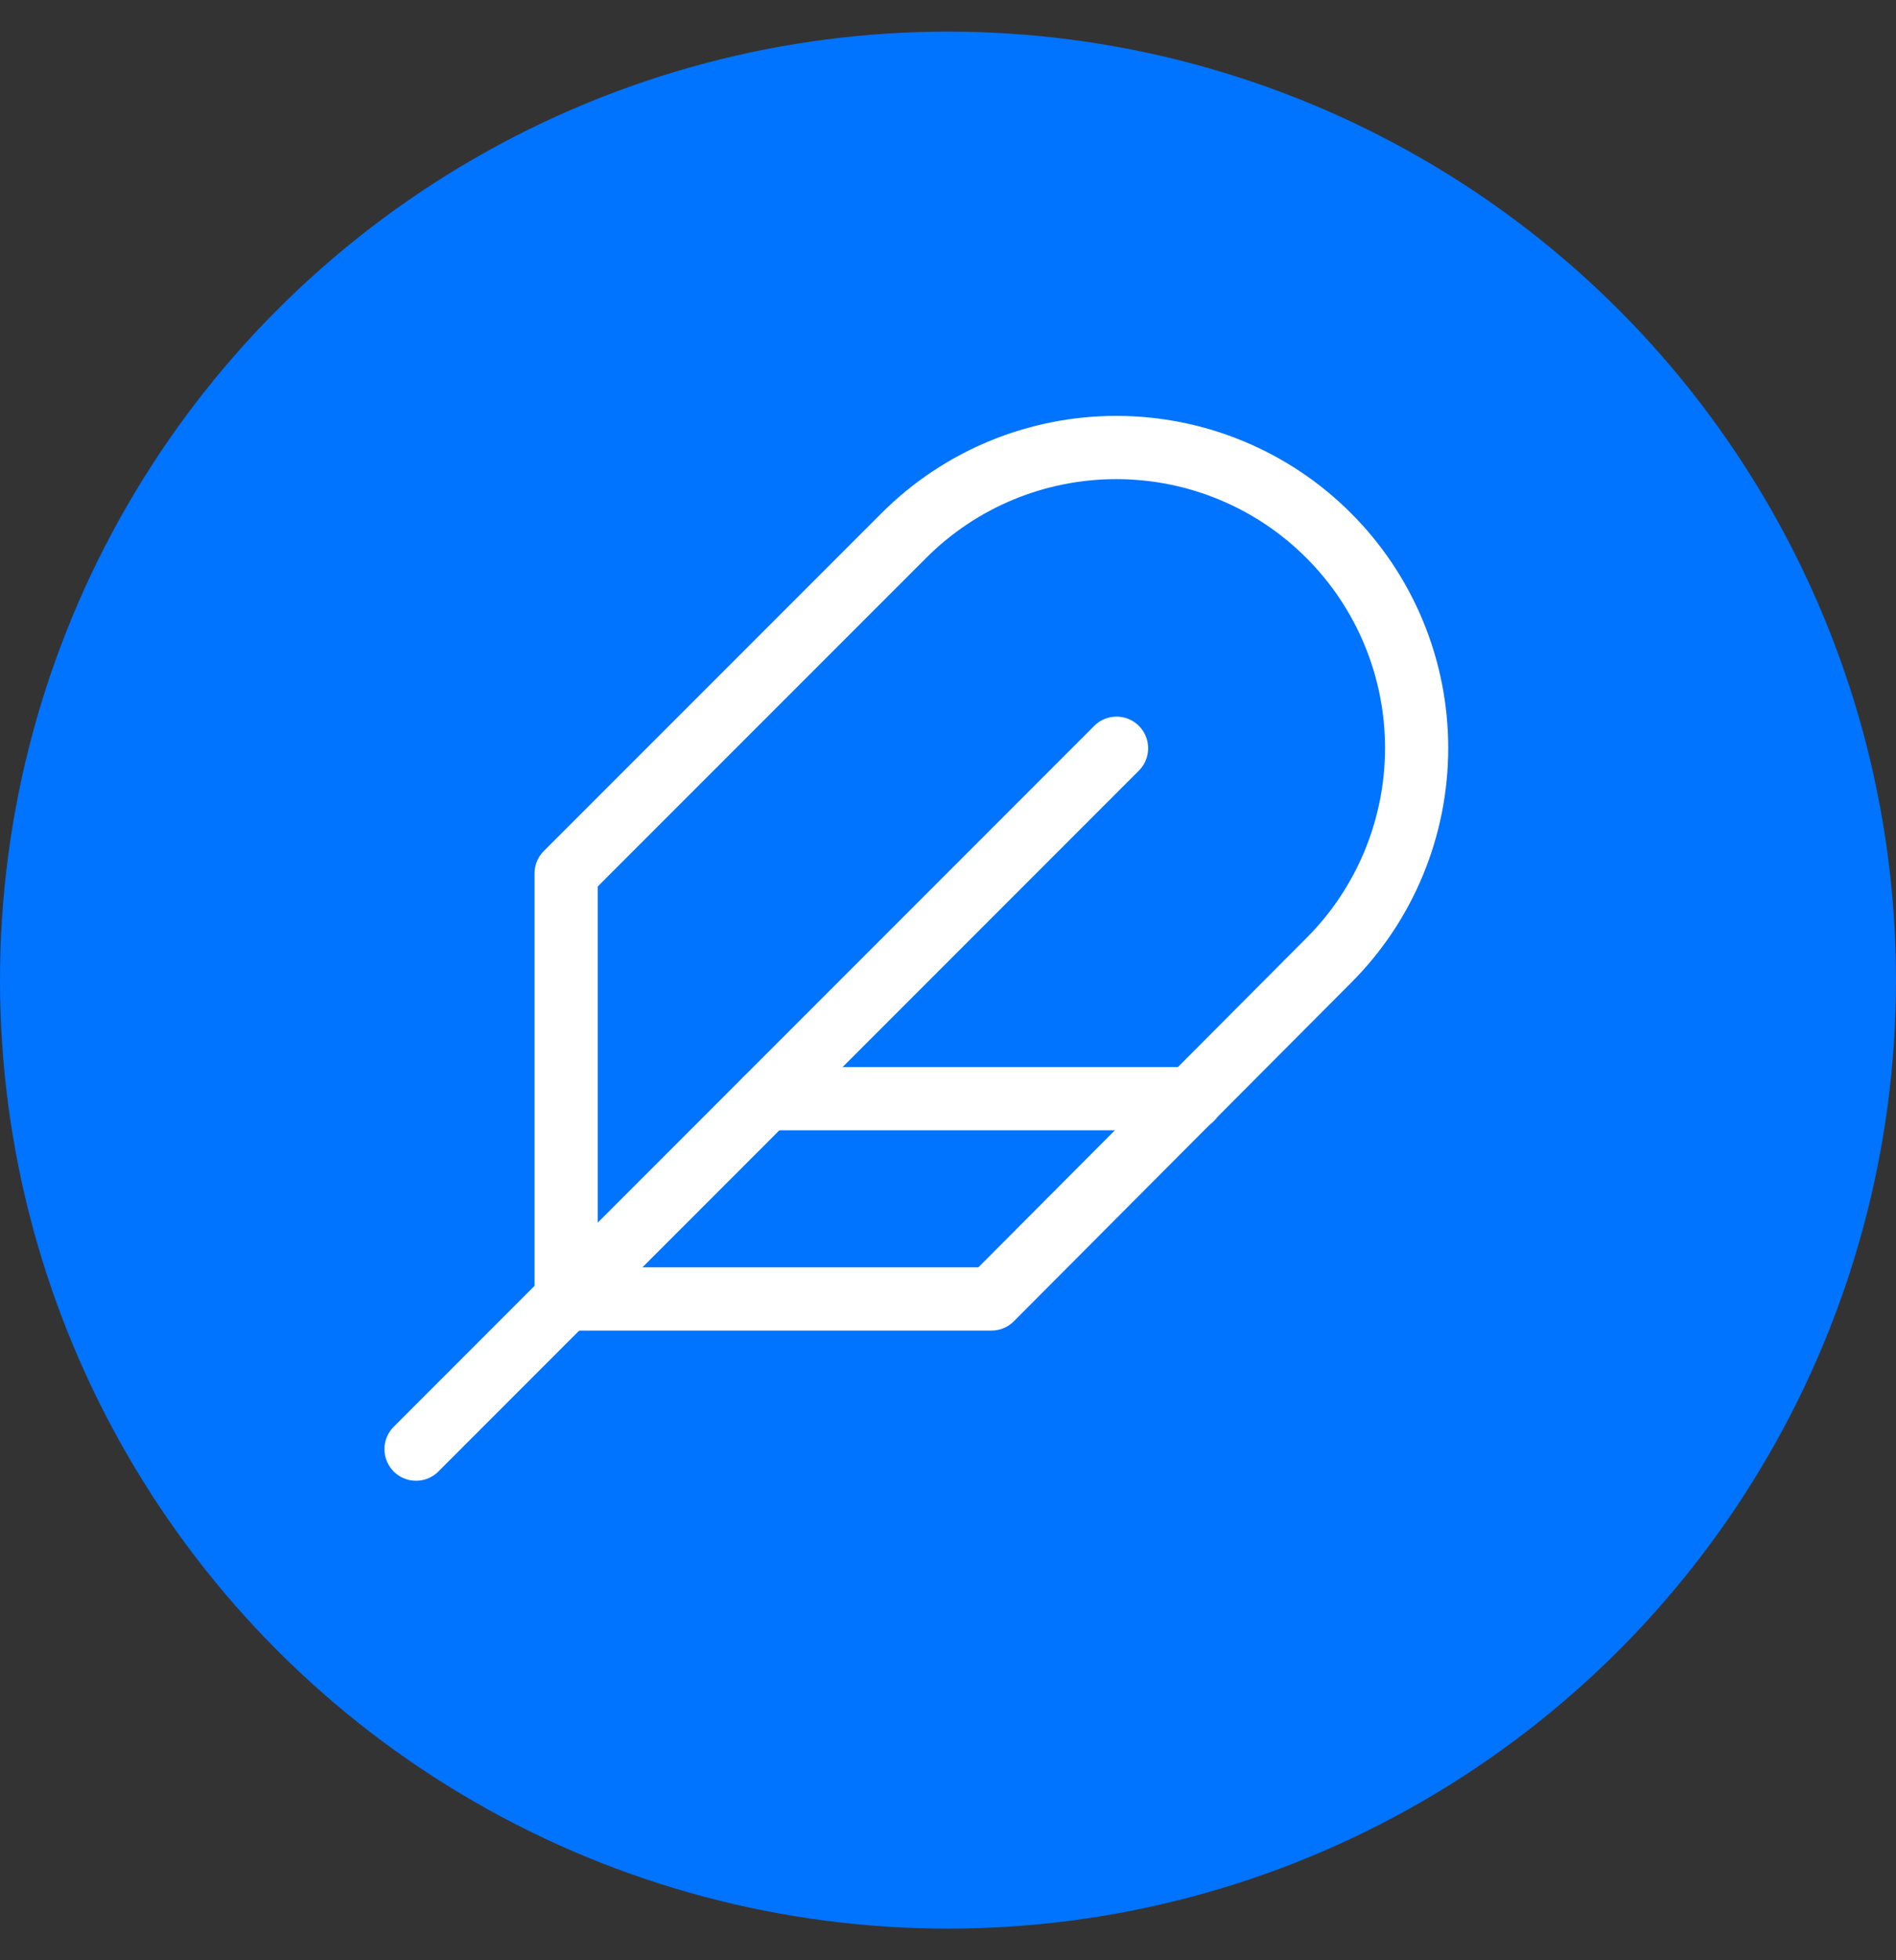 <svg width="30" height="31" viewBox="0 0 30 31" fill="none" xmlns="http://www.w3.org/2000/svg">
<rect x="0" y="0" width="30" height="31" fill="#333333" stroke="none"/>
<circle cx="15" cy="15.5" r="15" fill="#0073FF"/>
<path d="M21.023 15.19C21.915 14.299 22.415 13.09 22.415 11.829C22.415 10.569 21.915 9.36 21.023 8.469C20.132 7.577 18.923 7.077 17.663 7.077C16.402 7.077 15.193 7.577 14.302 8.469L8.958 13.812V20.542H15.688L21.023 15.19Z" stroke="white" stroke-linecap="round" stroke-linejoin="round"/>
<path d="M17.667 11.833L6.583 22.917" stroke="white" stroke-linecap="round" stroke-linejoin="round"/>
<path d="M18.854 17.375H12.125" stroke="white" stroke-linecap="round" stroke-linejoin="round"/>
</svg>
